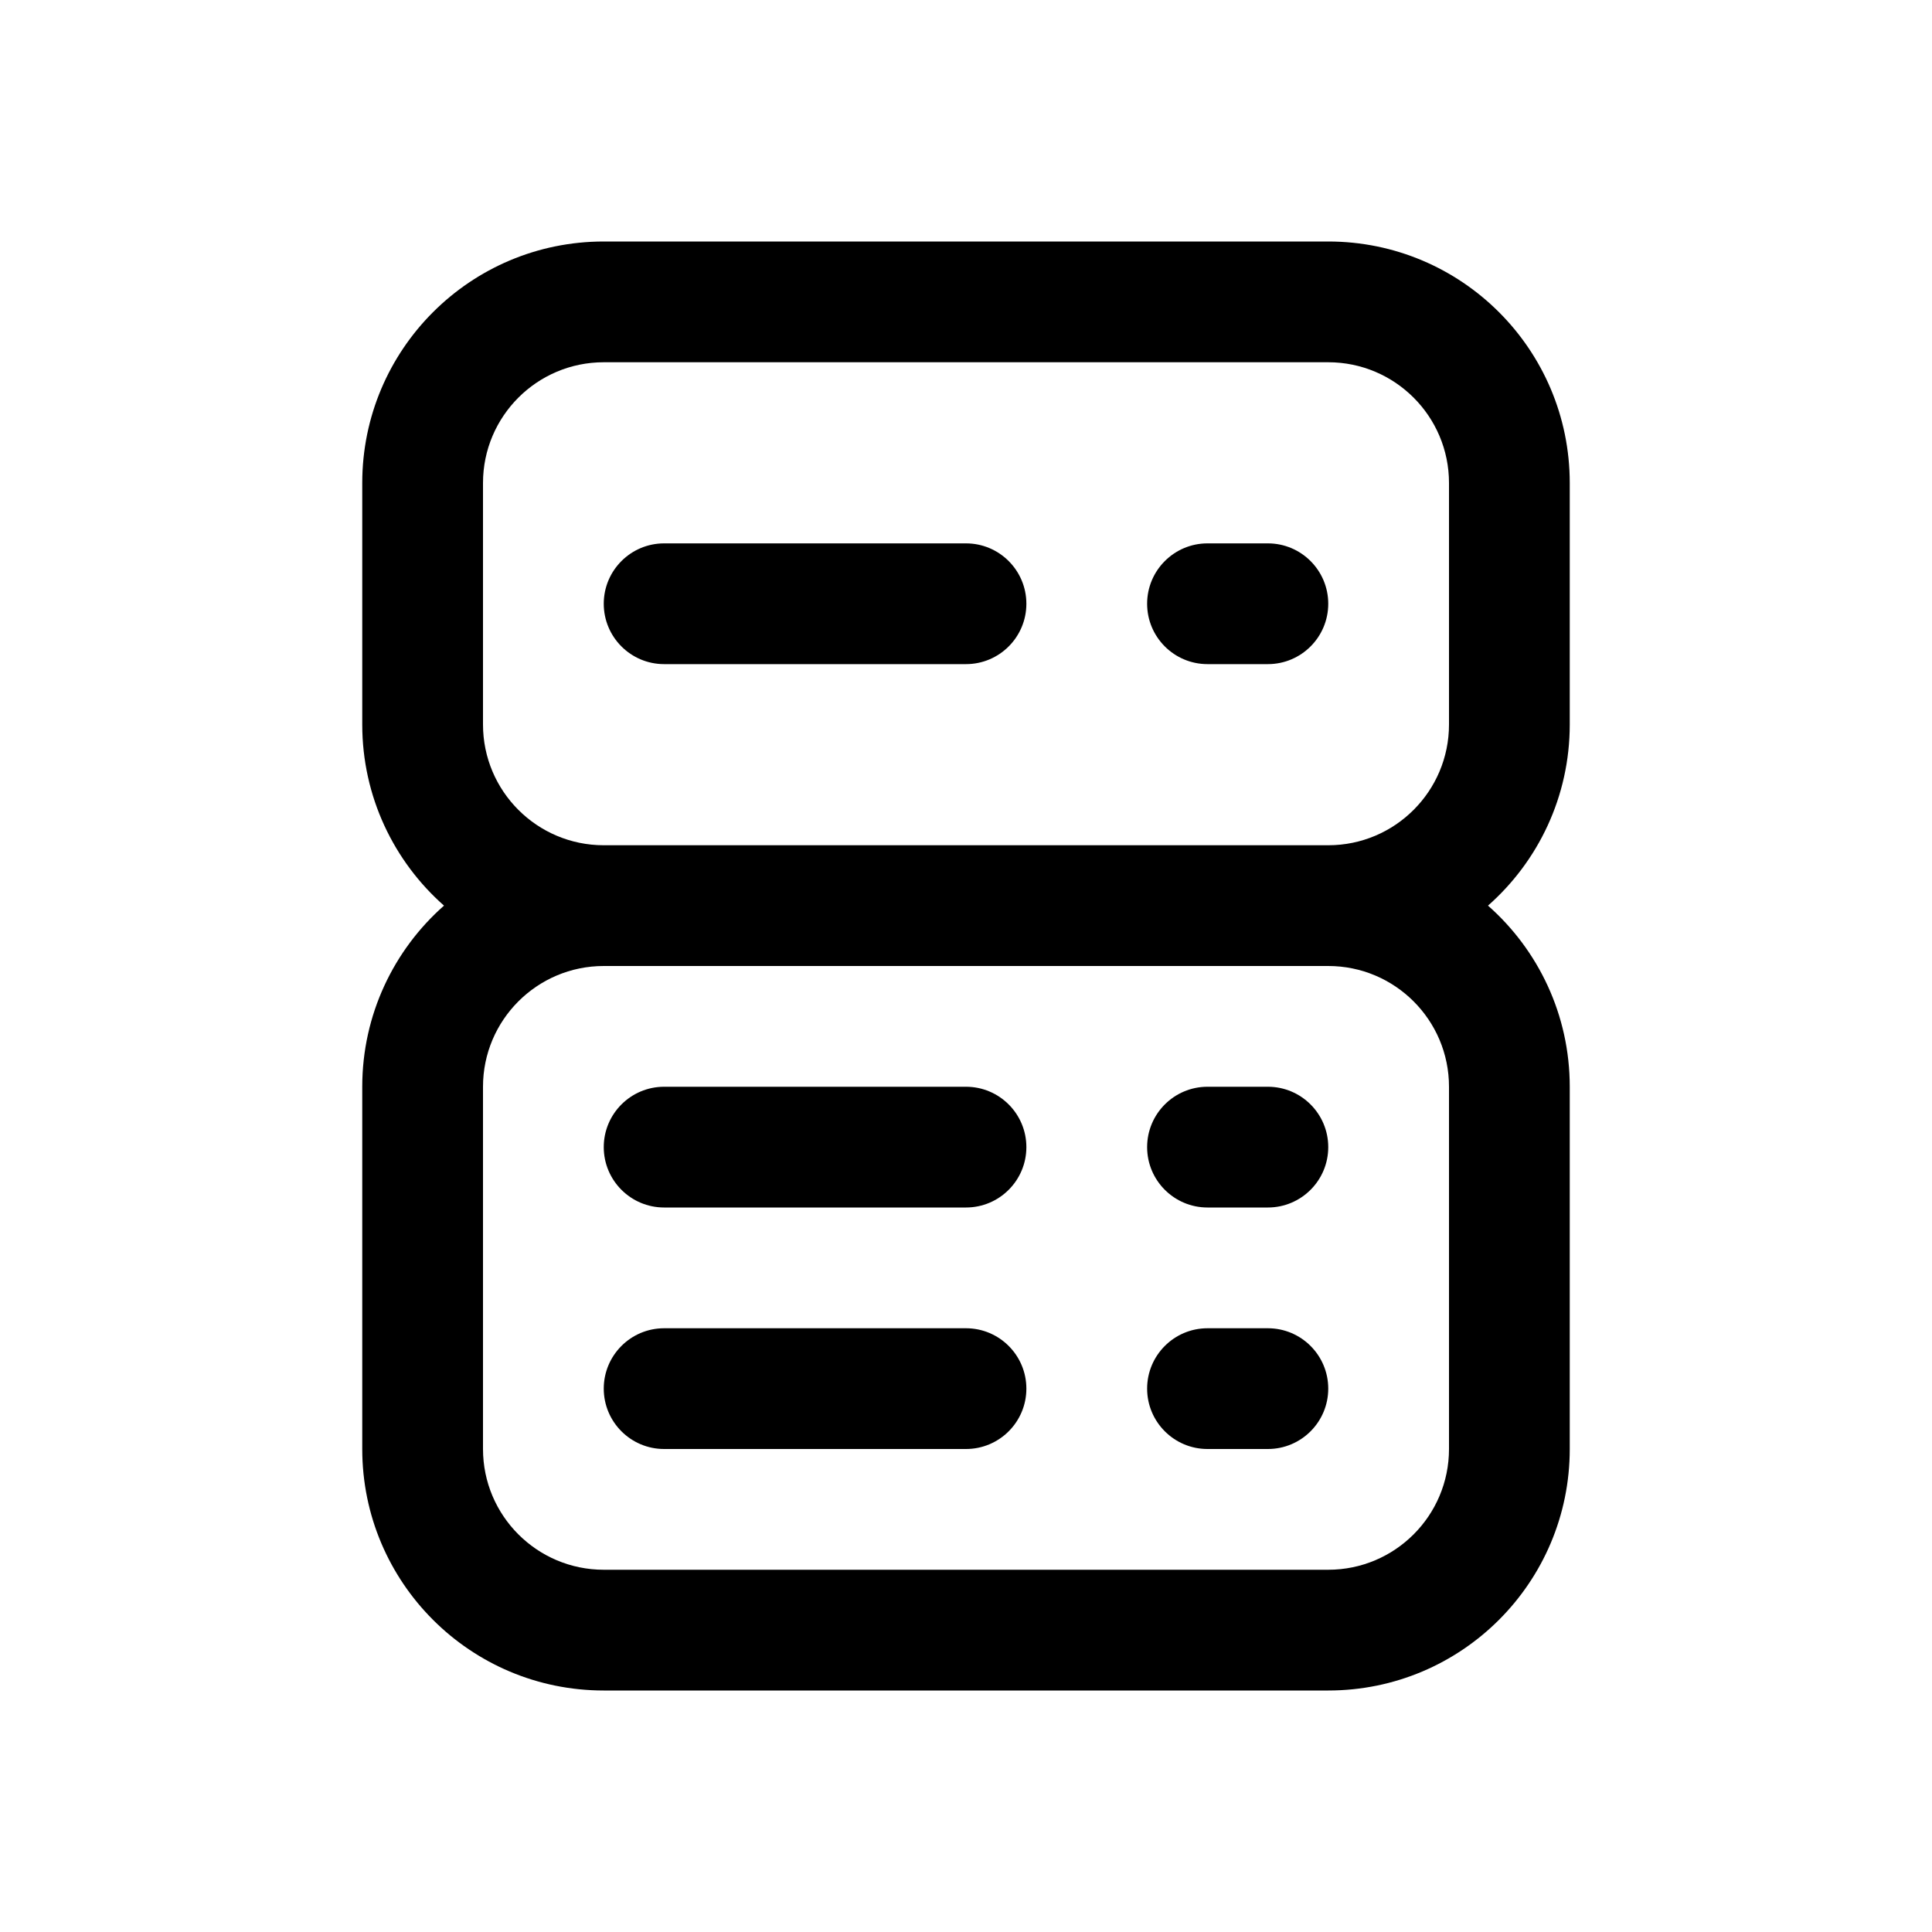 <svg viewBox="0 0 16 16" fill="none" xmlns="http://www.w3.org/2000/svg">
<path d="M5 5C5 4.724 5.224 4.5 5.5 4.5H8C8.276 4.5 8.5 4.724 8.5 5C8.5 5.276 8.276 5.5 8 5.5H5.5C5.224 5.5 5 5.276 5 5Z" fill="currentColor"/>
<path d="M10 4.5C9.724 4.5 9.5 4.724 9.5 5C9.5 5.276 9.724 5.5 10 5.5H10.5C10.776 5.5 11 5.276 11 5C11 4.724 10.776 4.5 10.5 4.5H10Z" fill="currentColor"/>
<path d="M5.5 11C5.224 11 5 11.224 5 11.5C5 11.776 5.224 12 5.5 12H8C8.276 12 8.5 11.776 8.5 11.5C8.5 11.224 8.276 11 8 11H5.5Z" fill="currentColor"/>
<path d="M5 9.5C5 9.224 5.224 9 5.5 9H8C8.276 9 8.5 9.224 8.5 9.5C8.5 9.776 8.276 10 8 10H5.5C5.224 10 5 9.776 5 9.5Z" fill="currentColor"/>
<path d="M10 11C9.724 11 9.5 11.224 9.5 11.5C9.5 11.776 9.724 12 10 12H10.5C10.776 12 11 11.776 11 11.5C11 11.224 10.776 11 10.5 11H10Z" fill="currentColor"/>
<path d="M9.5 9.5C9.5 9.224 9.724 9 10 9H10.5C10.776 9 11 9.224 11 9.5C11 9.776 10.776 10 10.5 10H10C9.724 10 9.5 9.776 9.5 9.5Z" fill="currentColor"/>
<path fill-rule="evenodd" clip-rule="evenodd" d="M3.677 7.5C3.262 7.134 3 6.597 3 6V4C3 2.895 3.895 2 5 2H11C12.105 2 13 2.895 13 4V6C13 6.597 12.738 7.134 12.323 7.5C12.738 7.866 13 8.403 13 9V12C13 13.105 12.105 14 11 14H5C3.895 14 3 13.105 3 12V9C3 8.403 3.262 7.866 3.677 7.5ZM5 3H11C11.552 3 12 3.448 12 4V6C12 6.552 11.552 7 11 7H5C4.448 7 4 6.552 4 6V4C4 3.448 4.448 3 5 3ZM5 8C4.448 8 4 8.448 4 9V12C4 12.552 4.448 13 5 13H11C11.552 13 12 12.552 12 12V9C12 8.448 11.552 8 11 8H5Z" fill="currentColor"/>
</svg>
